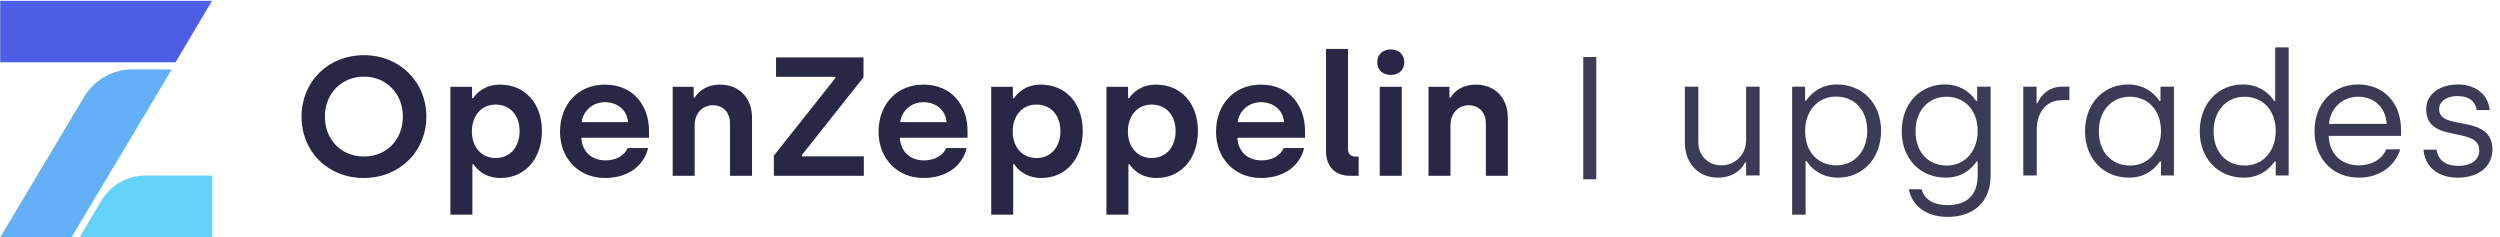 <svg width="2109" height="200" viewBox="0 0 2109 200" fill="none" xmlns="http://www.w3.org/2000/svg">
<g clip-path="url(#clip0)">
<path fill-rule="evenodd" clip-rule="evenodd" d="M178.886 199.918V148.052H122.733C107.462 148.052 93.317 156.115 85.496 169.279L67.291 199.918H178.886Z" fill="#63D2F9"/>
<path fill-rule="evenodd" clip-rule="evenodd" d="M0.166 0.667V52.533H148.069L178.887 0.667H0.166Z" fill="#4E5EE4"/>
<path fill-rule="evenodd" clip-rule="evenodd" d="M70.951 81.726L0.328 199.918H60.497L144.948 58.518H111.723C95.011 58.518 79.528 67.331 70.951 81.726Z" fill="#63B0F9"/>
<path d="M306.896 150.15C276.641 150.15 254.378 128.029 254.378 98.345C254.378 68.946 276.784 46.54 307.039 46.54C337.294 46.54 359.701 69.231 359.701 98.345C359.701 127.744 337.152 150.15 306.896 150.15ZM307.039 132.025C326.163 132.025 339.863 117.754 339.863 98.345C339.863 79.221 326.163 64.665 307.039 64.665C287.773 64.665 274.072 79.221 274.072 98.345C274.072 117.754 287.773 132.025 307.039 132.025ZM379.961 181.119V73.227H398.228V82.789H399.227C401.225 79.649 408.075 71.372 421.776 71.372C442.755 71.372 457.169 87.07 457.169 110.476C457.169 133.881 442.897 150.15 422.347 150.15C409.074 150.15 401.938 142.729 399.512 138.59H398.513V181.119H379.961ZM418.208 133.31C430.196 133.31 438.33 124.033 438.33 110.761C438.33 97.061 430.196 88.212 418.065 88.212C405.792 88.212 398.085 98.059 398.085 110.761C398.085 124.747 406.648 133.31 418.208 133.31ZM510.253 150.15C488.132 150.15 472.434 133.595 472.434 111.189C472.434 87.499 488.275 71.372 510.253 71.372C534.371 71.372 547.501 89.211 547.501 110.333V116.184H490.416C490.986 127.601 498.836 135.308 510.824 135.308C519.957 135.308 526.95 131.026 529.519 124.89H546.787C543.077 140.16 529.662 150.15 510.253 150.15ZM490.701 103.054H529.805C528.948 92.922 521.099 86.214 510.253 86.214C499.835 86.214 491.843 93.635 490.701 103.054ZM567.476 148.295V73.227H585.172V82.361H586.171C589.168 76.795 596.589 71.372 607.293 71.372C624.133 71.372 634.408 83.217 634.408 99.201V148.295H615.856V104.053C615.856 94.92 610.004 88.783 601.441 88.783C592.451 88.783 586.028 95.919 586.028 105.338V148.295H567.476ZM652.813 148.295V131.312L704.761 65.806V64.807H654.668V48.395H728.451V65.235L676.504 130.741V131.883H728.737V148.295H652.813ZM778.967 150.15C756.846 150.15 741.148 133.595 741.148 111.189C741.148 87.499 756.989 71.372 778.967 71.372C803.085 71.372 816.215 89.211 816.215 110.333V116.184H759.129C759.7 127.601 767.55 135.308 779.538 135.308C788.671 135.308 795.664 131.026 798.233 124.89H815.501C811.791 140.16 798.376 150.15 778.967 150.15ZM759.415 103.054H798.518C797.662 92.922 789.813 86.214 778.967 86.214C768.549 86.214 760.557 93.635 759.415 103.054ZM836.189 181.119V73.227H854.457V82.789H855.456C857.454 79.649 864.304 71.372 878.005 71.372C898.983 71.372 913.398 87.07 913.398 110.476C913.398 133.881 899.126 150.15 878.575 150.15C865.303 150.15 858.167 142.729 855.741 138.59H854.742V181.119H836.189ZM874.437 133.31C886.425 133.31 894.559 124.033 894.559 110.761C894.559 97.061 886.425 88.212 874.294 88.212C862.021 88.212 854.314 98.059 854.314 110.761C854.314 124.747 862.877 133.31 874.437 133.31ZM933.372 181.119V73.227H951.639V82.789H952.639C954.637 79.649 961.487 71.372 975.187 71.372C996.166 71.372 1010.58 87.07 1010.58 110.476C1010.58 133.881 996.309 150.15 975.758 150.15C962.486 150.15 955.35 142.729 952.924 138.59H951.925V181.119H933.372ZM971.619 133.31C983.607 133.31 991.742 124.033 991.742 110.761C991.742 97.061 983.607 88.212 971.477 88.212C959.203 88.212 951.497 98.059 951.497 110.761C951.497 124.747 960.06 133.31 971.619 133.31ZM1063.66 150.15C1041.54 150.15 1025.85 133.595 1025.85 111.189C1025.85 87.499 1041.69 71.372 1063.66 71.372C1087.78 71.372 1100.91 89.211 1100.91 110.333V116.184H1043.83C1044.4 127.601 1052.25 135.308 1064.24 135.308C1073.37 135.308 1080.36 131.026 1082.93 124.89H1100.2C1096.49 140.16 1083.07 150.15 1063.66 150.15ZM1044.11 103.054H1083.22C1082.36 92.922 1074.51 86.214 1063.66 86.214C1053.25 86.214 1045.25 93.635 1044.11 103.054ZM1139.15 148.295C1126.02 148.295 1118.6 140.445 1118.6 127.173V41.26H1137.16V125.46C1137.16 129.742 1139.3 132.025 1143.15 132.025H1146.15V148.295H1139.15ZM1173.26 63.237C1166.55 63.237 1161.84 59.099 1161.84 52.391C1161.84 45.969 1166.55 41.688 1173.26 41.688C1179.97 41.688 1184.67 45.969 1184.67 52.391C1184.67 59.099 1179.97 63.237 1173.26 63.237ZM1163.98 148.295V73.227H1182.53V148.295H1163.98ZM1205.08 148.295V73.227H1222.77V82.361H1223.77C1226.77 76.795 1234.19 71.372 1244.89 71.372C1261.74 71.372 1272.01 83.217 1272.01 99.201V148.295H1253.46V104.053C1253.46 94.92 1247.61 88.783 1239.04 88.783C1230.05 88.783 1223.63 95.919 1223.63 105.338V148.295H1205.08Z" fill="#282846"/>
<path opacity="0.9" d="M1346.63 151.252H1335.63V48.105H1346.63V151.252Z" fill="#282846"/>
<path d="M1449.27 149.872C1460.93 149.872 1469 143.824 1472.16 137.056H1473.03V148H1484.4V73.12H1473.03V118.048C1473.03 130.432 1463.81 139.504 1452 139.504C1441.49 139.504 1432.71 131.728 1432.71 119.776V73.12H1421.33V120.208C1421.33 136.768 1431.84 149.872 1449.27 149.872ZM1511.84 181.12H1523.21V135.904H1524.08C1526.38 139.792 1534.73 149.872 1550.43 149.872C1571.59 149.872 1586.86 133.456 1586.86 110.416C1586.86 87.52 1571.59 71.248 1549.56 71.248C1533.29 71.248 1525.52 82.192 1523.64 84.928H1522.78V73.12H1511.84V181.12ZM1549.13 139.504C1534.3 139.504 1522.78 128.848 1522.78 110.416C1522.78 94.72 1532.57 81.472 1548.84 81.472C1564.54 81.472 1575.2 92.848 1575.2 110.416C1575.2 127.408 1564.54 139.504 1549.13 139.504ZM1642.87 182.992C1665.33 182.992 1679.3 170.032 1679.3 148V73.12H1667.93V85.216H1667.06C1664.76 81.328 1656.41 71.248 1640.71 71.248C1619.54 71.248 1604.28 87.664 1604.28 110.704C1604.28 133.6 1619.54 149.872 1641.57 149.872C1657.85 149.872 1665.62 138.928 1667.49 136.192H1668.36V148C1668.36 163.264 1660.44 173.056 1642.87 173.056C1631.78 173.056 1623.14 168.448 1621.13 159.664H1610.33C1612.77 173.056 1624.58 182.992 1642.87 182.992ZM1642.29 139.648C1626.6 139.648 1615.94 128.272 1615.94 110.704C1615.94 93.712 1626.6 81.616 1642.01 81.616C1656.84 81.616 1668.36 92.272 1668.36 110.704C1668.36 126.4 1658.57 139.648 1642.29 139.648ZM1706.84 148H1718.21V109.408C1718.21 95.152 1725.84 84.496 1739.52 84.496H1745.72V73.12H1739.38C1728.44 73.12 1721.09 80.752 1718.93 87.088H1718.07V73.12H1706.84V148ZM1796.21 149.872C1812.49 149.872 1820.26 138.928 1822.13 136.192H1823V148H1833.94V73.12H1822.57V85.216H1821.7C1819.4 81.328 1811.05 71.248 1795.35 71.248C1774.18 71.248 1758.92 87.664 1758.92 110.704C1758.92 133.6 1774.18 149.872 1796.21 149.872ZM1796.93 139.648C1781.24 139.648 1770.58 128.272 1770.58 110.704C1770.58 93.712 1781.24 81.616 1796.65 81.616C1811.48 81.616 1823 92.272 1823 110.704C1823 126.4 1813.21 139.648 1796.93 139.648ZM1893.01 149.872C1909.28 149.872 1917.06 138.928 1918.93 136.192H1919.8V148H1930.74V40H1919.36V85.216H1918.5C1916.2 81.328 1907.84 71.248 1892.15 71.248C1870.98 71.248 1855.72 87.664 1855.72 110.704C1855.72 133.6 1870.98 149.872 1893.01 149.872ZM1893.73 139.648C1878.04 139.648 1867.38 128.272 1867.38 110.704C1867.38 93.712 1878.04 81.616 1893.44 81.616C1908.28 81.616 1919.8 92.272 1919.8 110.704C1919.8 126.4 1910 139.648 1893.73 139.648ZM1989.95 149.872C2007.52 149.872 2020.62 139.936 2024.8 125.968H2012.99C2009.54 134.752 2000.03 139.504 1990.1 139.504C1974.69 139.504 1965.04 129.568 1964.46 114.592H2025.52V109.552C2025.52 87.952 2011.98 71.248 1989.23 71.248C1968.78 71.248 1952.51 86.656 1952.51 110.56C1952.51 133.024 1967.06 149.872 1989.95 149.872ZM1964.75 104.512C1965.9 90.688 1976.7 81.616 1989.23 81.616C2001.9 81.616 2012.42 89.536 2013.42 104.512H1964.75ZM2073.51 149.872C2090.93 149.872 2102.6 140.368 2102.6 126.256C2102.6 95.296 2057.67 111.136 2057.67 92.128C2057.67 85.648 2063.72 81.04 2073.08 81.04C2083.01 81.04 2088.34 85.792 2089.35 92.848H2100.29C2099.14 79.312 2087.62 71.248 2073.8 71.248C2058.1 71.248 2046.73 79.456 2046.73 92.128C2046.73 121.792 2091.51 105.808 2091.51 126.832C2091.51 134.464 2085.32 139.936 2074.09 139.936C2063.14 139.936 2056.81 135.184 2055.51 126.256H2044.42C2045.72 140.224 2055.8 149.872 2073.51 149.872Z" fill="#3B3B56"/>
</g>
<defs>
<clipPath id="clip0">
<rect width="2109" height="200" fill="white"/>
</clipPath>
</defs>
</svg>
